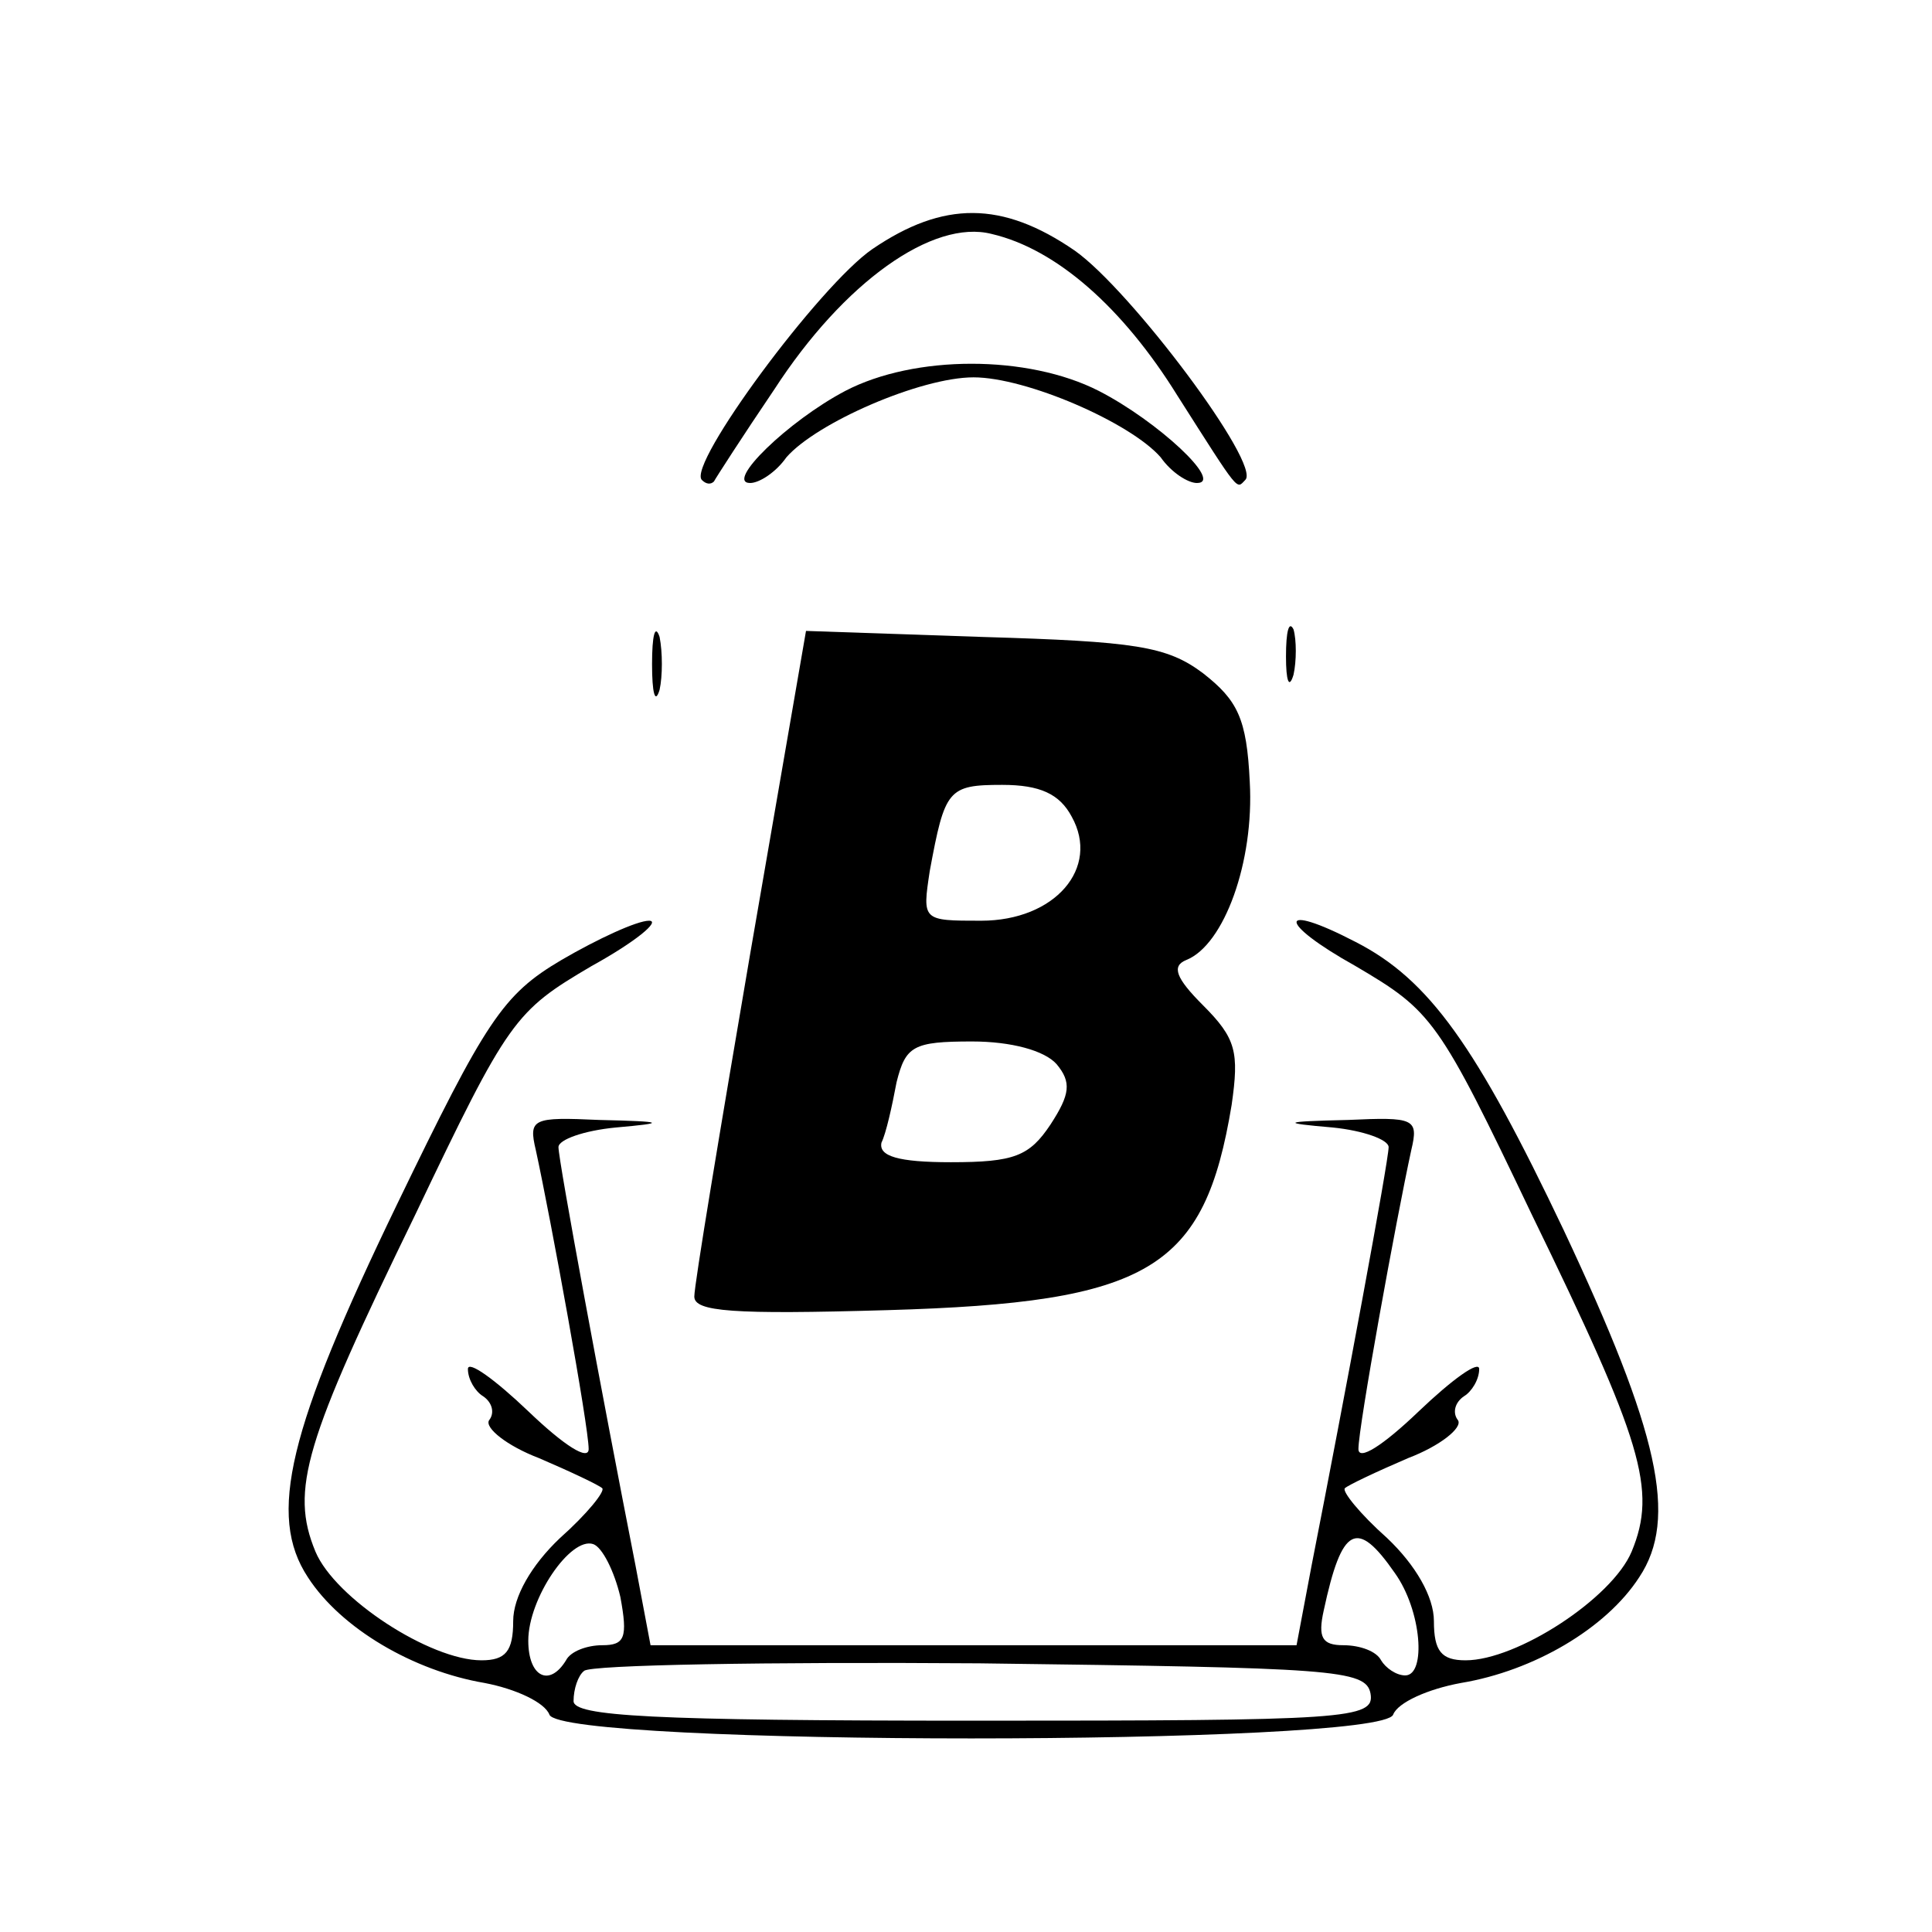 <?xml version="1.0" standalone="no"?>
<!DOCTYPE svg PUBLIC "-//W3C//DTD SVG 20010904//EN"
 "http://www.w3.org/TR/2001/REC-SVG-20010904/DTD/svg10.dtd">
<svg version="1.0" xmlns="http://www.w3.org/2000/svg"
 width="128pt" height="128pt" viewBox="0 0 128 128"
 preserveAspectRatio="xMidYMid meet">

<g transform="translate(0,128) scale(0.1,-0.1)"
fill="#000000" stroke="none">
<path d="M578 1115 c-35 -24 -123 -143 -113 -153 3 -3 6 -3 8 -1 1 2 19 30 40
61 46 71 105 113 144 103 43 -10 87 -49 123 -107 42 -66 39 -62 45 -56 11 10
-76 126 -113 152 -48 33 -87 33 -134 1z"/>
<path d="M560 1021 c-38 -20 -80 -61 -63 -61 6 0 17 7 24 17 20 23 89 53 124
53 35 0 104 -30 124 -53 7 -10 18 -17 24 -17 18 0 -26 41 -65 61 -47 24 -122
24 -168 0z"/>
<path d="M432 840 c0 -19 2 -27 5 -17 2 9 2 25 0 35 -3 9 -5 1 -5 -18z"/>
<path d="M852 845 c0 -16 2 -22 5 -12 2 9 2 23 0 30 -3 6 -5 -1 -5 -18z"/>
<path d="M497 648 c-20 -117 -37 -219 -37 -227 0 -10 25 -12 128 -9 174 5 210
27 228 136 5 35 3 44 -19 66 -18 18 -21 26 -11 30 25 10 45 65 42 118 -2 42
-8 54 -31 72 -24 18 -45 21 -146 24 l-117 4 -37 -214z m213 91 c19 -34 -11
-69 -60 -69 -39 0 -39 0 -34 33 10 54 12 57 48 57 25 0 38 -6 46 -21z m-10
-164 c10 -12 9 -20 -4 -40 -14 -21 -24 -25 -66 -25 -35 0 -48 4 -46 13 3 6 7
24 10 40 6 24 11 27 50 27 26 0 48 -6 56 -15z"/>
<path d="M372 644 c-39 -23 -50 -40 -109 -162 -72 -149 -86 -206 -59 -247 22
-34 70 -62 117 -70 21 -4 40 -13 43 -21 8 -21 551 -21 559 0 3 8 23 17 45 21
48 8 96 36 118 70 26 39 13 96 -50 230 -58 122 -89 166 -138 191 -52 27 -52
13 0 -16 51 -30 55 -35 117 -165 73 -150 83 -182 66 -223 -13 -31 -76 -72
-110 -72 -16 0 -21 6 -21 26 0 16 -12 37 -31 55 -18 16 -30 31 -28 33 2 2 21
11 42 20 21 8 36 20 33 25 -4 5 -2 12 4 16 5 3 10 11 10 18 0 6 -18 -7 -40
-28 -24 -23 -40 -33 -40 -25 0 15 25 152 35 198 5 21 2 22 -42 20 -44 -1 -45
-2 -10 -5 20 -2 37 -8 37 -13 0 -9 -29 -165 -51 -277 l-10 -53 -214 0 -214 0
-10 53 c-22 112 -51 268 -51 277 0 5 17 11 38 13 34 3 33 4 -11 5 -44 2 -47 1
-42 -20 10 -46 35 -183 35 -198 0 -8 -16 2 -40 25 -22 21 -40 34 -40 28 0 -7
5 -15 10 -18 6 -4 8 -11 4 -16 -3 -5 12 -17 33 -25 21 -9 40 -18 42 -20 2 -2
-10 -17 -28 -33 -19 -18 -31 -39 -31 -55 0 -20 -5 -26 -21 -26 -34 0 -97 41
-110 72 -17 41 -7 73 66 223 62 130 66 135 117 165 29 16 46 30 38 30 -8 0
-34 -12 -58 -26z m39 -422 c5 -27 3 -32 -12 -32 -10 0 -21 -4 -24 -10 -11 -18
-25 -11 -25 13 0 28 28 69 43 64 6 -2 14 -18 18 -35z m513 16 c18 -25 21 -68
7 -68 -6 0 -13 5 -16 10 -3 6 -14 10 -25 10 -14 0 -17 5 -13 23 12 56 22 61
47 25z m-16 -80 c3 -17 -15 -18 -262 -18 -215 0 -266 3 -266 13 0 8 3 17 7 20
4 4 122 6 262 5 234 -3 256 -4 259 -20z"/>
</g>
</svg>
